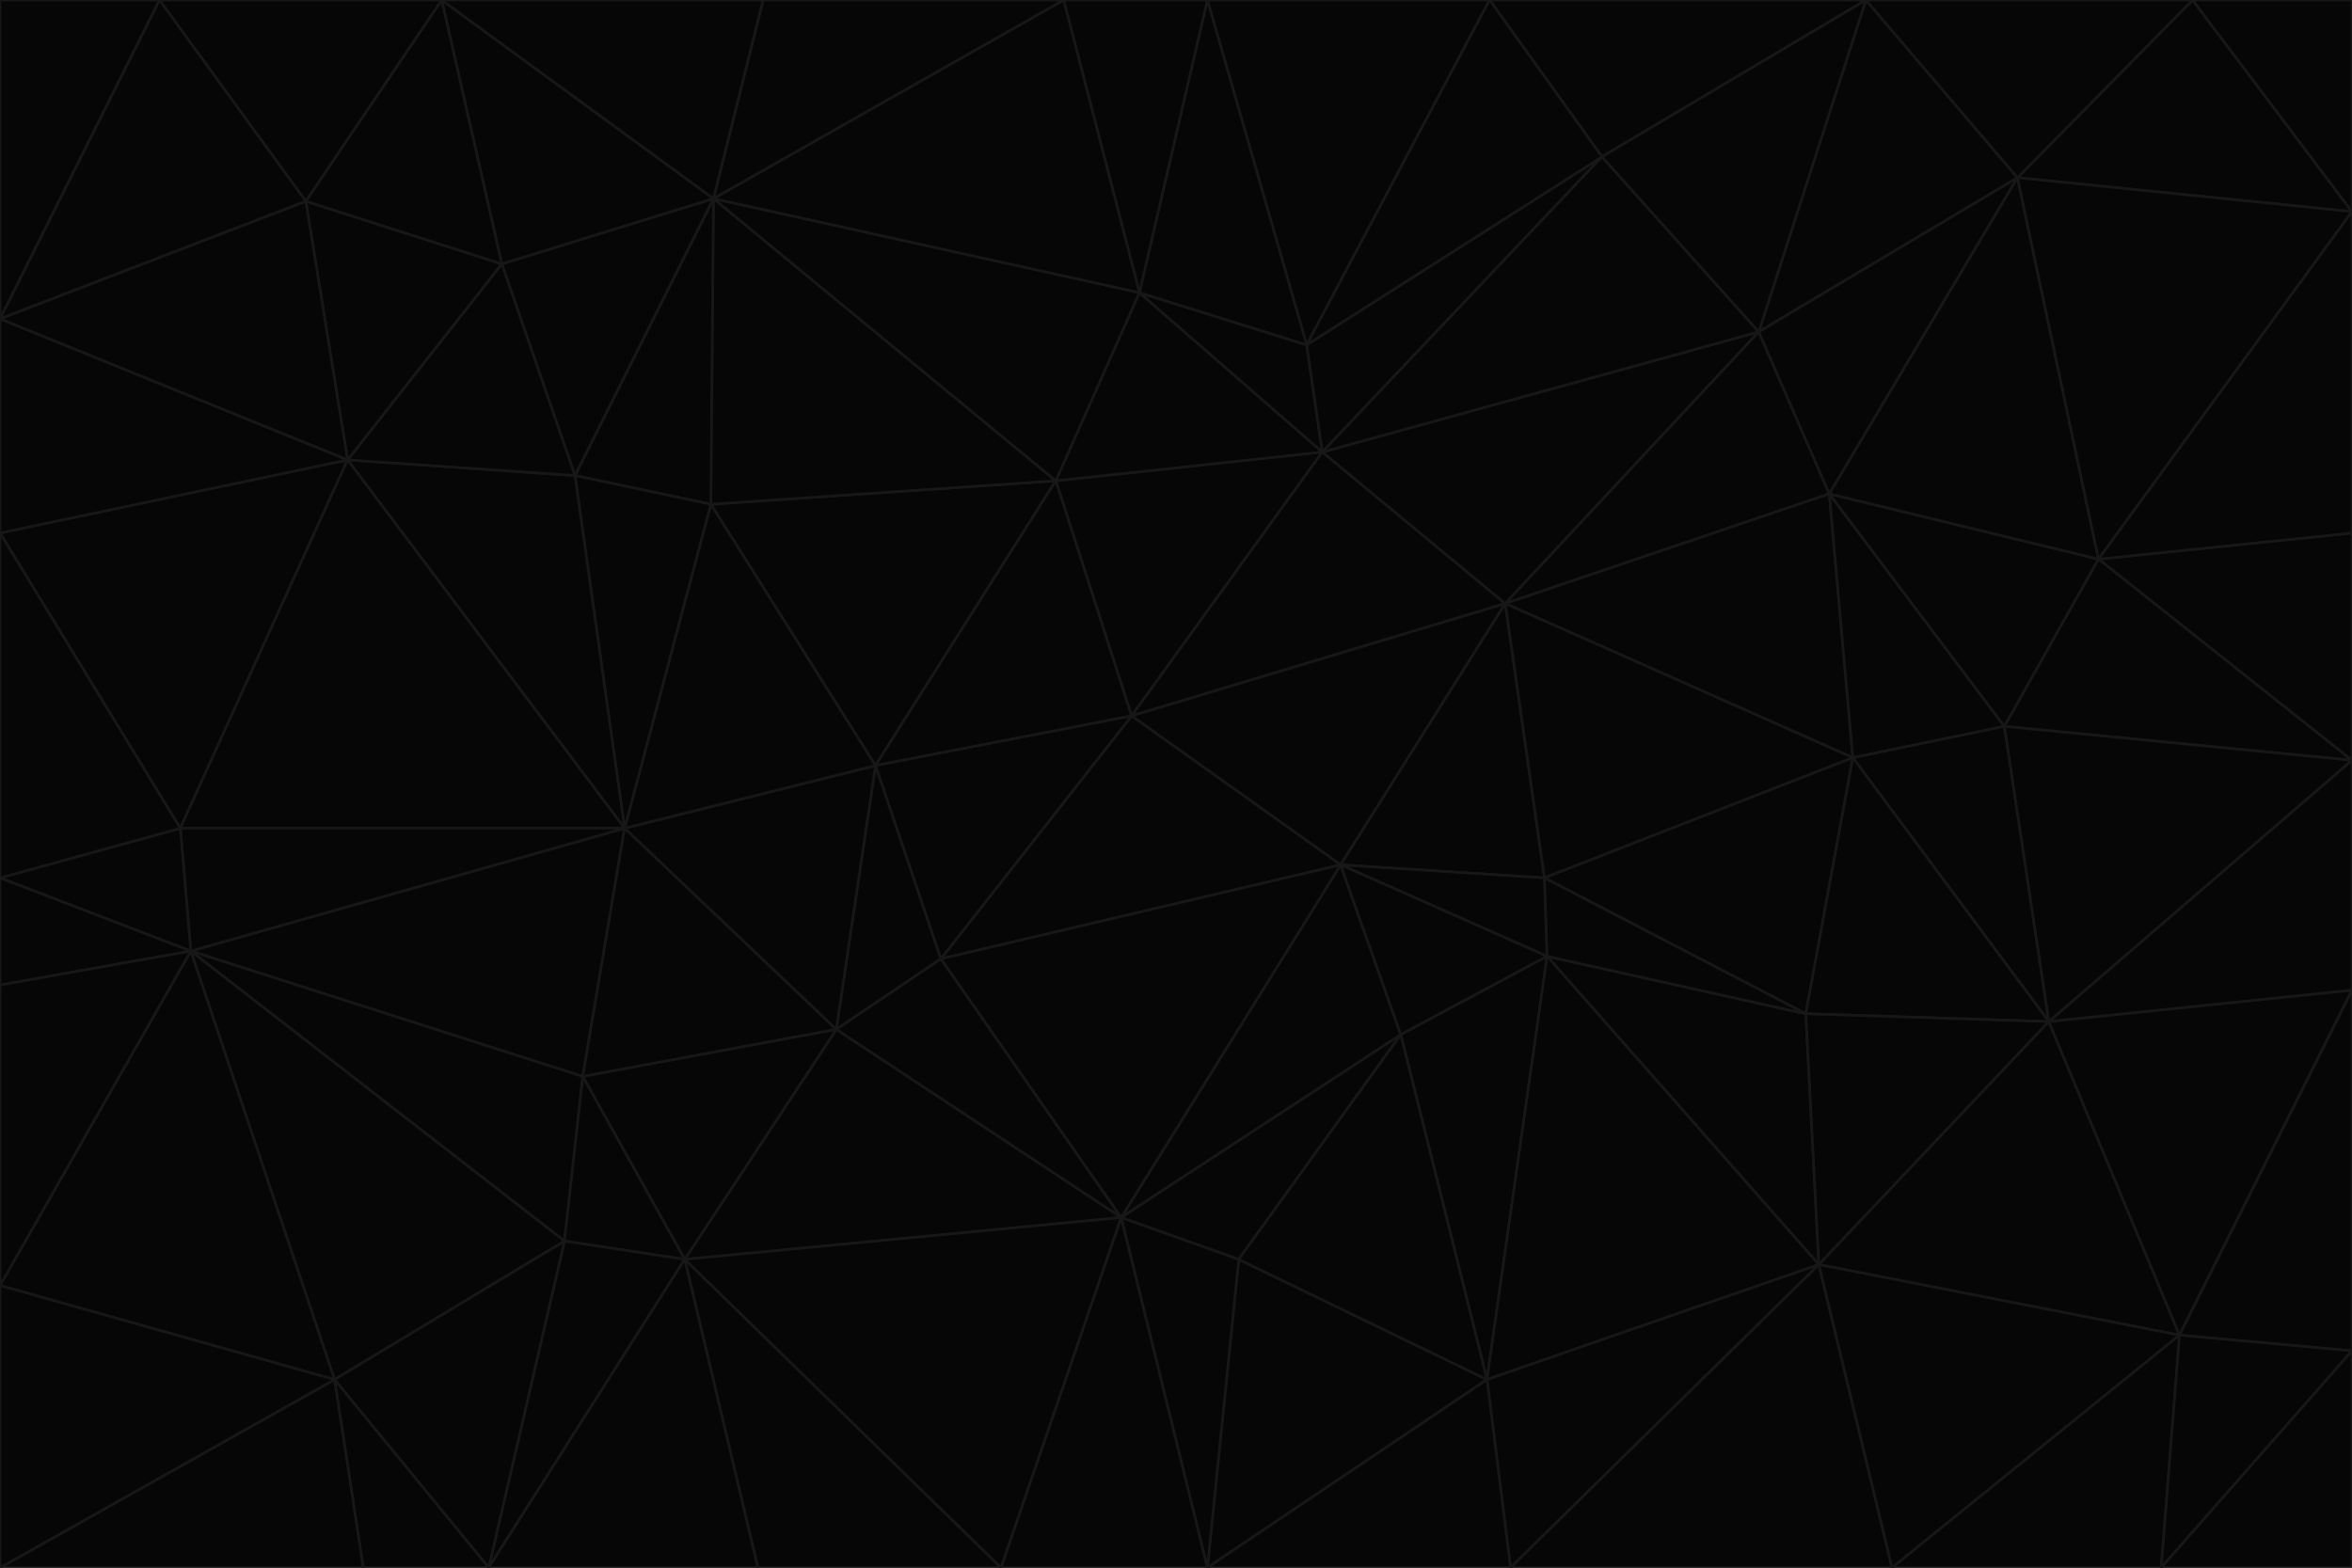 <svg id="visual" viewBox="0 0 900 600" width="900" height="600" xmlns="http://www.w3.org/2000/svg" xmlns:xlink="http://www.w3.org/1999/xlink" version="1.1"><g stroke-width="1" stroke-linejoin="bevel"><path d="M433 274L506 173L404 184Z" fill="#060606" stroke="#171717"></path><path d="M506 173L436 112L404 184Z" fill="#060606" stroke="#171717"></path><path d="M500 132L436 112L506 173Z" fill="#060606" stroke="#171717"></path><path d="M433 274L576 231L506 173Z" fill="#060606" stroke="#171717"></path><path d="M506 173L613 60L500 132Z" fill="#060606" stroke="#171717"></path><path d="M433 274L513 331L576 231Z" fill="#060606" stroke="#171717"></path><path d="M272 193L335 293L404 184Z" fill="#060606" stroke="#171717"></path><path d="M404 184L335 293L433 274Z" fill="#060606" stroke="#171717"></path><path d="M433 274L360 367L513 331Z" fill="#060606" stroke="#171717"></path><path d="M513 331L591 336L576 231Z" fill="#060606" stroke="#171717"></path><path d="M335 293L360 367L433 274Z" fill="#060606" stroke="#171717"></path><path d="M513 331L592 366L591 336Z" fill="#060606" stroke="#171717"></path><path d="M273 76L272 193L404 184Z" fill="#060606" stroke="#171717"></path><path d="M335 293L320 394L360 367Z" fill="#060606" stroke="#171717"></path><path d="M429 466L536 396L513 331Z" fill="#060606" stroke="#171717"></path><path d="M536 396L592 366L513 331Z" fill="#060606" stroke="#171717"></path><path d="M570 0L462 0L500 132Z" fill="#060606" stroke="#171717"></path><path d="M500 132L462 0L436 112Z" fill="#060606" stroke="#171717"></path><path d="M436 112L273 76L404 184Z" fill="#060606" stroke="#171717"></path><path d="M673 127L506 173L576 231Z" fill="#060606" stroke="#171717"></path><path d="M673 127L613 60L506 173Z" fill="#060606" stroke="#171717"></path><path d="M673 127L576 231L700 189Z" fill="#060606" stroke="#171717"></path><path d="M462 0L407 0L436 112Z" fill="#060606" stroke="#171717"></path><path d="M239 317L320 394L335 293Z" fill="#060606" stroke="#171717"></path><path d="M360 367L429 466L513 331Z" fill="#060606" stroke="#171717"></path><path d="M700 189L576 231L709 290Z" fill="#060606" stroke="#171717"></path><path d="M407 0L273 76L436 112Z" fill="#060606" stroke="#171717"></path><path d="M273 76L220 182L272 193Z" fill="#060606" stroke="#171717"></path><path d="M272 193L239 317L335 293Z" fill="#060606" stroke="#171717"></path><path d="M220 182L239 317L272 193Z" fill="#060606" stroke="#171717"></path><path d="M709 290L576 231L591 336Z" fill="#060606" stroke="#171717"></path><path d="M714 0L570 0L613 60Z" fill="#060606" stroke="#171717"></path><path d="M613 60L570 0L500 132Z" fill="#060606" stroke="#171717"></path><path d="M320 394L429 466L360 367Z" fill="#060606" stroke="#171717"></path><path d="M696 484L691 388L592 366Z" fill="#060606" stroke="#171717"></path><path d="M691 388L709 290L591 336Z" fill="#060606" stroke="#171717"></path><path d="M429 466L474 482L536 396Z" fill="#060606" stroke="#171717"></path><path d="M592 366L691 388L591 336Z" fill="#060606" stroke="#171717"></path><path d="M407 0L292 0L273 76Z" fill="#060606" stroke="#171717"></path><path d="M273 76L192 101L220 182Z" fill="#060606" stroke="#171717"></path><path d="M569 528L592 366L536 396Z" fill="#060606" stroke="#171717"></path><path d="M169 0L192 101L273 76Z" fill="#060606" stroke="#171717"></path><path d="M73 364L223 412L239 317Z" fill="#060606" stroke="#171717"></path><path d="M239 317L223 412L320 394Z" fill="#060606" stroke="#171717"></path><path d="M320 394L262 482L429 466Z" fill="#060606" stroke="#171717"></path><path d="M462 600L569 528L474 482Z" fill="#060606" stroke="#171717"></path><path d="M133 176L239 317L220 182Z" fill="#060606" stroke="#171717"></path><path d="M709 290L767 278L700 189Z" fill="#060606" stroke="#171717"></path><path d="M772 68L714 0L673 127Z" fill="#060606" stroke="#171717"></path><path d="M784 391L767 278L709 290Z" fill="#060606" stroke="#171717"></path><path d="M192 101L133 176L220 182Z" fill="#060606" stroke="#171717"></path><path d="M462 600L474 482L429 466Z" fill="#060606" stroke="#171717"></path><path d="M474 482L569 528L536 396Z" fill="#060606" stroke="#171717"></path><path d="M223 412L262 482L320 394Z" fill="#060606" stroke="#171717"></path><path d="M772 68L673 127L700 189Z" fill="#060606" stroke="#171717"></path><path d="M673 127L714 0L613 60Z" fill="#060606" stroke="#171717"></path><path d="M767 278L803 214L700 189Z" fill="#060606" stroke="#171717"></path><path d="M803 214L772 68L700 189Z" fill="#060606" stroke="#171717"></path><path d="M73 364L216 475L223 412Z" fill="#060606" stroke="#171717"></path><path d="M223 412L216 475L262 482Z" fill="#060606" stroke="#171717"></path><path d="M569 528L696 484L592 366Z" fill="#060606" stroke="#171717"></path><path d="M691 388L784 391L709 290Z" fill="#060606" stroke="#171717"></path><path d="M900 291L900 204L803 214Z" fill="#060606" stroke="#171717"></path><path d="M192 101L117 77L133 176Z" fill="#060606" stroke="#171717"></path><path d="M292 0L169 0L273 76Z" fill="#060606" stroke="#171717"></path><path d="M696 484L784 391L691 388Z" fill="#060606" stroke="#171717"></path><path d="M169 0L117 77L192 101Z" fill="#060606" stroke="#171717"></path><path d="M383 600L462 600L429 466Z" fill="#060606" stroke="#171717"></path><path d="M569 528L578 600L696 484Z" fill="#060606" stroke="#171717"></path><path d="M383 600L429 466L262 482Z" fill="#060606" stroke="#171717"></path><path d="M290 600L383 600L262 482Z" fill="#060606" stroke="#171717"></path><path d="M462 600L578 600L569 528Z" fill="#060606" stroke="#171717"></path><path d="M0 204L69 317L133 176Z" fill="#060606" stroke="#171717"></path><path d="M133 176L69 317L239 317Z" fill="#060606" stroke="#171717"></path><path d="M69 317L73 364L239 317Z" fill="#060606" stroke="#171717"></path><path d="M187 600L262 482L216 475Z" fill="#060606" stroke="#171717"></path><path d="M187 600L290 600L262 482Z" fill="#060606" stroke="#171717"></path><path d="M900 81L839 0L772 68Z" fill="#060606" stroke="#171717"></path><path d="M772 68L839 0L714 0Z" fill="#060606" stroke="#171717"></path><path d="M900 81L772 68L803 214Z" fill="#060606" stroke="#171717"></path><path d="M900 291L803 214L767 278Z" fill="#060606" stroke="#171717"></path><path d="M784 391L900 291L767 278Z" fill="#060606" stroke="#171717"></path><path d="M900 379L900 291L784 391Z" fill="#060606" stroke="#171717"></path><path d="M834 511L784 391L696 484Z" fill="#060606" stroke="#171717"></path><path d="M169 0L61 0L117 77Z" fill="#060606" stroke="#171717"></path><path d="M0 122L0 204L133 176Z" fill="#060606" stroke="#171717"></path><path d="M73 364L128 528L216 475Z" fill="#060606" stroke="#171717"></path><path d="M0 122L133 176L117 77Z" fill="#060606" stroke="#171717"></path><path d="M69 317L0 336L73 364Z" fill="#060606" stroke="#171717"></path><path d="M73 364L0 492L128 528Z" fill="#060606" stroke="#171717"></path><path d="M900 204L900 81L803 214Z" fill="#060606" stroke="#171717"></path><path d="M578 600L724 600L696 484Z" fill="#060606" stroke="#171717"></path><path d="M61 0L0 122L117 77Z" fill="#060606" stroke="#171717"></path><path d="M834 511L900 379L784 391Z" fill="#060606" stroke="#171717"></path><path d="M128 528L187 600L216 475Z" fill="#060606" stroke="#171717"></path><path d="M0 204L0 336L69 317Z" fill="#060606" stroke="#171717"></path><path d="M724 600L834 511L696 484Z" fill="#060606" stroke="#171717"></path><path d="M0 336L0 377L73 364Z" fill="#060606" stroke="#171717"></path><path d="M128 528L139 600L187 600Z" fill="#060606" stroke="#171717"></path><path d="M900 81L900 0L839 0Z" fill="#060606" stroke="#171717"></path><path d="M0 600L139 600L128 528Z" fill="#060606" stroke="#171717"></path><path d="M61 0L0 0L0 122Z" fill="#060606" stroke="#171717"></path><path d="M724 600L827 600L834 511Z" fill="#060606" stroke="#171717"></path><path d="M834 511L900 517L900 379Z" fill="#060606" stroke="#171717"></path><path d="M827 600L900 517L834 511Z" fill="#060606" stroke="#171717"></path><path d="M0 377L0 492L73 364Z" fill="#060606" stroke="#171717"></path><path d="M827 600L900 600L900 517Z" fill="#060606" stroke="#171717"></path><path d="M0 492L0 600L128 528Z" fill="#060606" stroke="#171717"></path></g></svg>